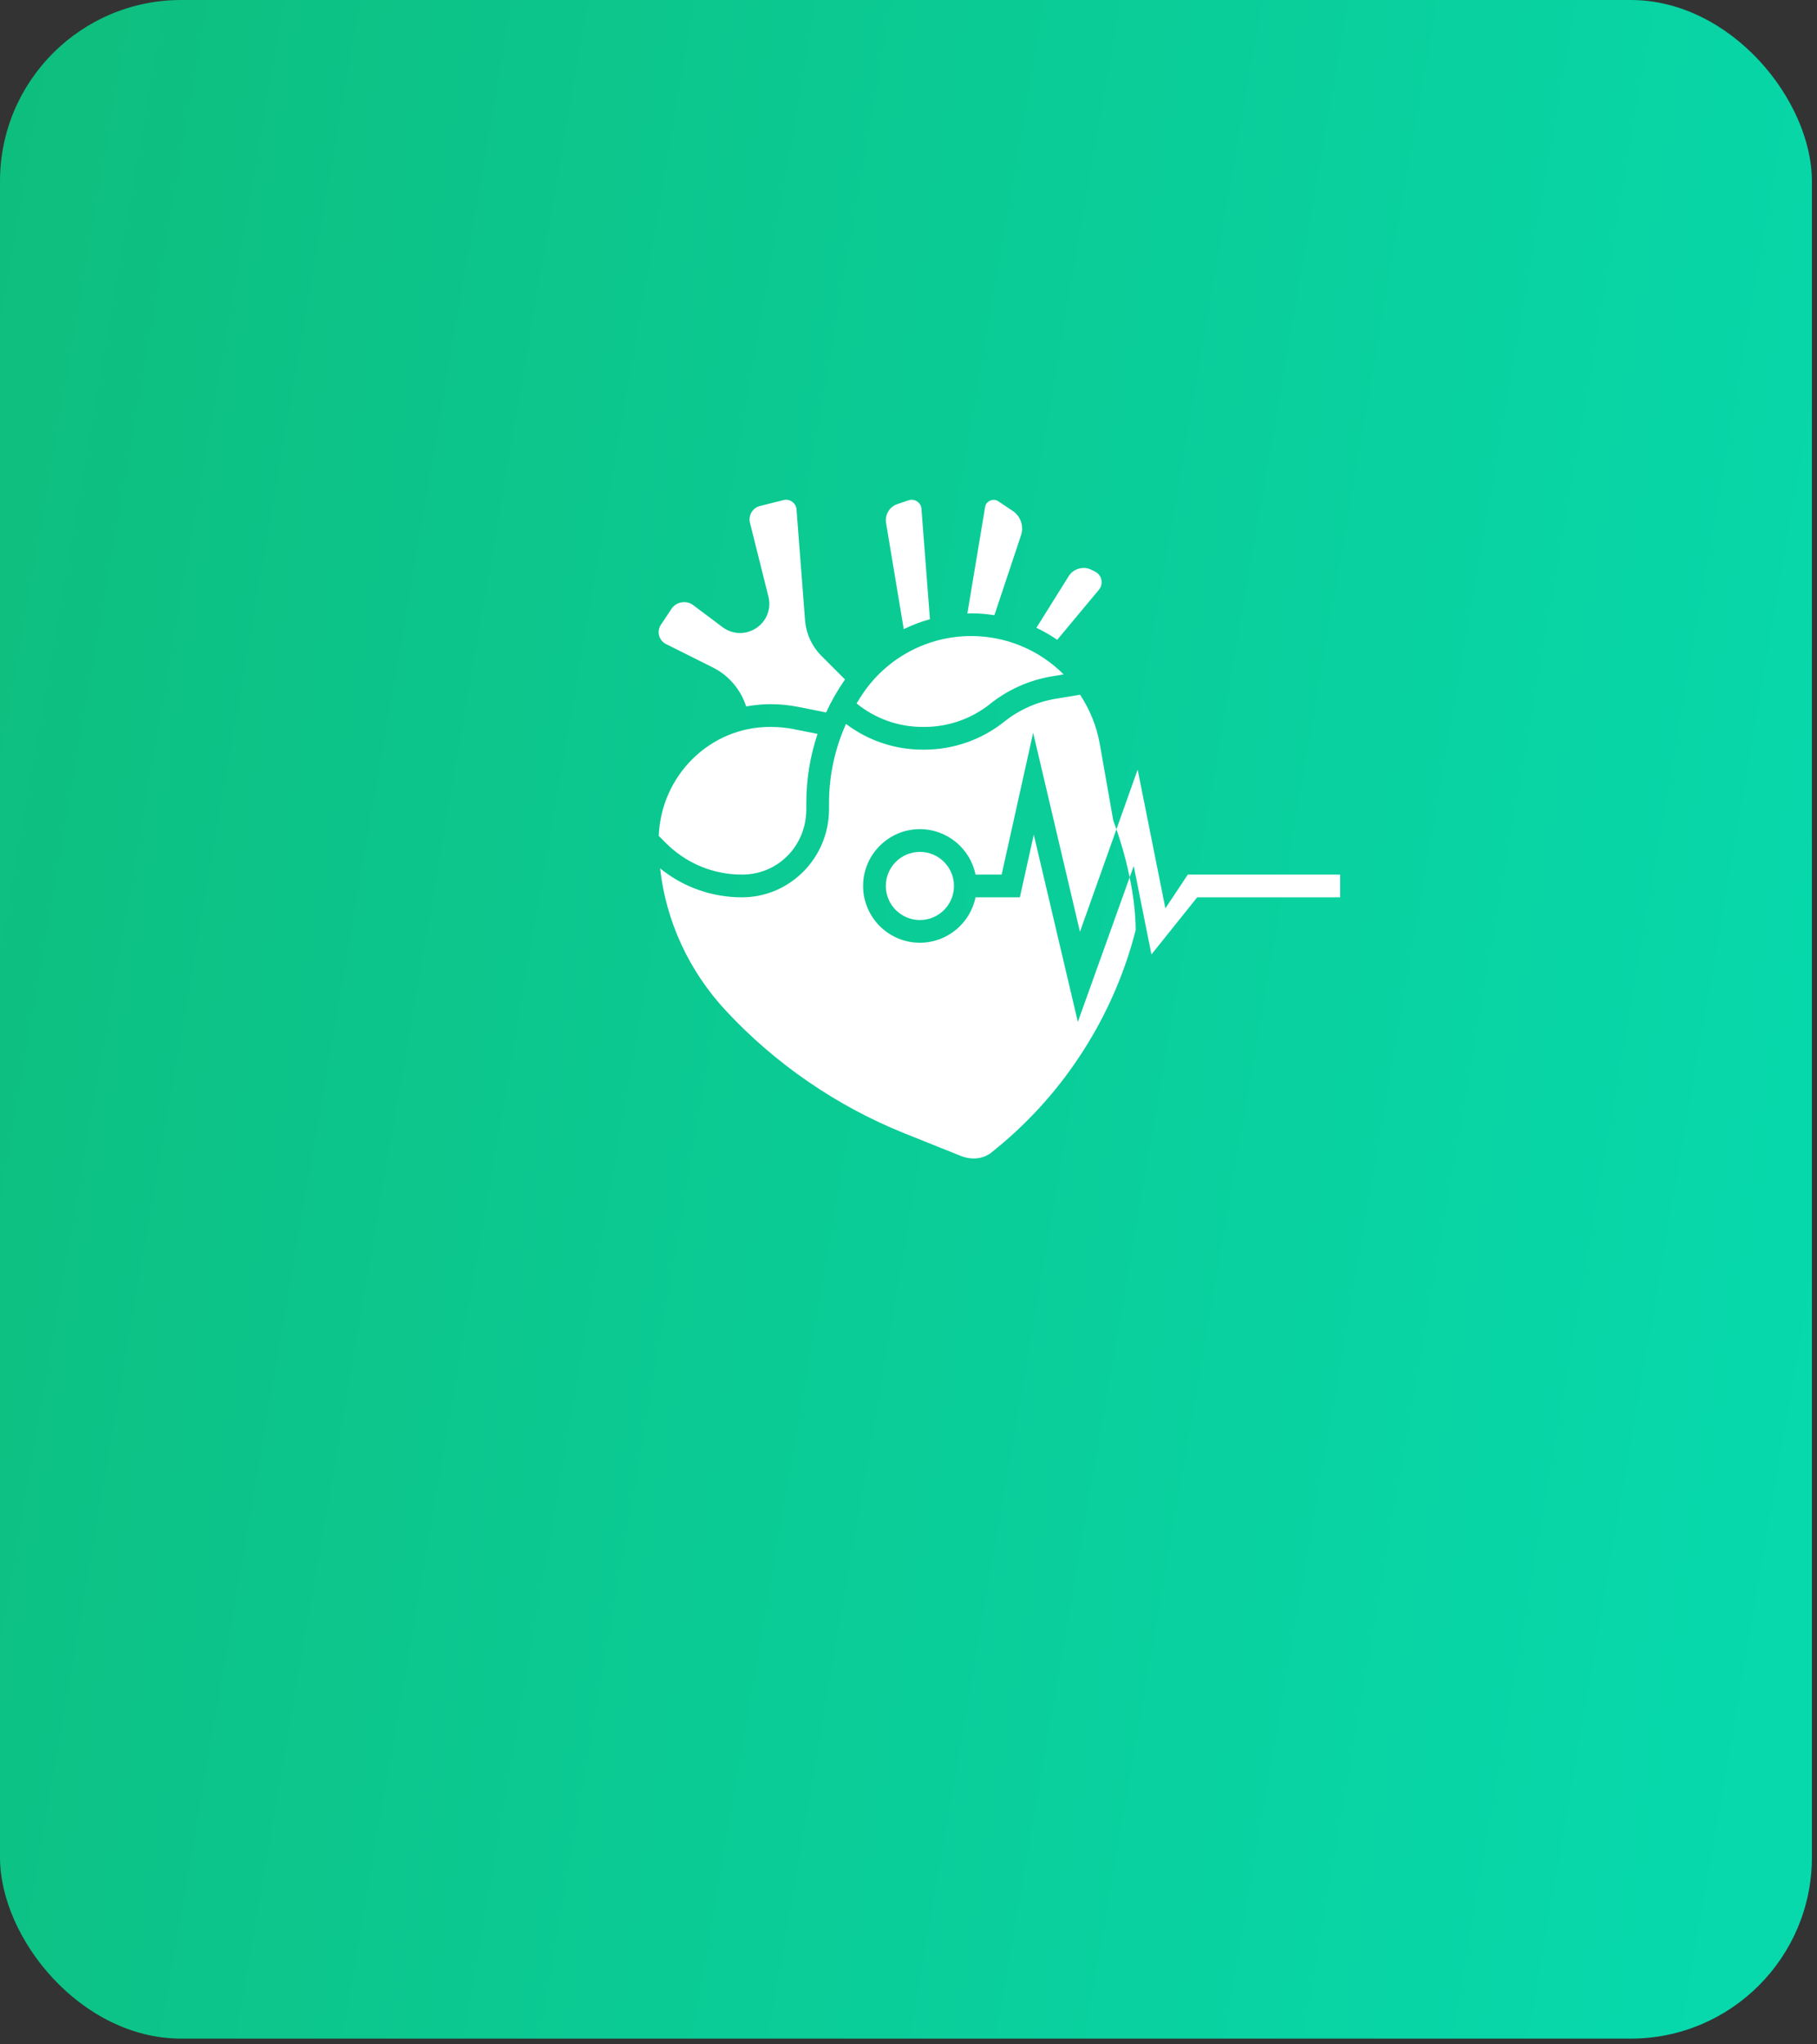 <svg width="80" height="90" viewBox="0 0 80 90" fill="none" xmlns="http://www.w3.org/2000/svg">
<rect x="0" y="0" width="80" height="90" fill="#333333" stroke="none"/>
<rect width="79.775" height="89.747" rx="7.978" fill="url(#paint0_linear_340_8097)"/>
<path d="M52.297 38.503L51.31 39.989L50.089 33.882L49.155 36.508C49.299 36.918 49.546 37.692 49.737 38.626L49.917 38.124L50.696 42.018L52.711 39.503H59.005V38.503H52.297Z" fill="white"/>
<path d="M39.791 27.697C40.16 27.516 40.546 27.37 40.944 27.259L40.569 22.387C40.549 22.125 40.267 21.94 40.019 22.021L39.511 22.191C39.206 22.292 39.002 22.576 39.002 22.897C39.002 22.938 39.005 22.979 39.012 23.02L39.791 27.697Z" fill="white"/>
<path d="M40.706 32.002C41.751 32.002 42.776 31.642 43.593 30.989C44.378 30.361 45.316 29.942 46.307 29.777L46.831 29.69C45.783 28.639 44.337 28.001 42.757 28.001C40.882 28.001 39.12 28.918 38.044 30.455C37.928 30.623 37.818 30.794 37.714 30.968C38.535 31.636 39.554 32.002 40.623 32.002H40.706Z" fill="white"/>
<path d="M29.324 28.354L31.382 29.383C32.093 29.738 32.614 30.361 32.853 31.101C33.192 31.039 33.539 31.002 33.895 31.002H33.96C34.352 31.002 34.745 31.041 35.128 31.117L36.371 31.366C36.604 30.861 36.883 30.375 37.205 29.912L36.17 28.878C35.749 28.456 35.491 27.896 35.445 27.301L35.069 22.418C35.048 22.146 34.767 21.946 34.509 22.013L33.459 22.275C33.189 22.344 33.001 22.585 33.001 22.864C33.001 22.914 33.007 22.963 33.019 23.011L33.833 26.267C33.98 26.857 33.703 27.458 33.159 27.73C32.721 27.95 32.204 27.904 31.811 27.608L30.507 26.631C30.22 26.417 29.773 26.492 29.574 26.791L29.098 27.504C29.034 27.602 29 27.713 29 27.83C29 28.053 29.124 28.254 29.324 28.354Z" fill="white"/>
<path d="M32.669 38.503C34.257 38.503 35.501 37.237 35.501 35.622V35.35C35.501 34.306 35.669 33.282 35.996 32.31L34.932 32.097C34.613 32.034 34.286 32.002 33.96 32.002H33.895C31.262 32.002 29.108 34.136 29.004 36.799L29.32 37.116C30.215 38.01 31.404 38.503 32.669 38.503Z" fill="white"/>
<path d="M43.781 27.084L44.955 23.563C44.987 23.468 45.003 23.368 45.003 23.268C45.003 22.955 44.847 22.664 44.587 22.491L43.944 22.062C43.733 21.921 43.416 22.058 43.375 22.309L42.591 27.011C42.647 27.01 42.702 27.001 42.758 27.001C43.105 27.001 43.446 27.033 43.781 27.084Z" fill="white"/>
<path d="M48.383 25.964C48.461 25.871 48.503 25.753 48.503 25.631C48.503 25.433 48.393 25.255 48.216 25.166L48.047 25.081C47.704 24.909 47.259 25.034 47.056 25.36L45.631 27.639C45.951 27.79 46.257 27.968 46.548 28.166L48.383 25.964Z" fill="white"/>
<path d="M40.502 40.503C41.331 40.503 42.002 39.831 42.002 39.003C42.002 38.174 41.331 37.503 40.502 37.503C39.673 37.503 39.002 38.174 39.002 39.003C39.002 39.831 39.673 40.503 40.502 40.503Z" fill="white"/>
<path d="M45.516 36.744L44.903 39.503H42.951C42.719 40.642 41.709 41.503 40.501 41.503C39.123 41.503 38.001 40.381 38.001 39.003C38.001 37.624 39.123 36.502 40.501 36.502C41.708 36.502 42.719 37.363 42.951 38.503H44.101L45.488 32.26L47.549 41.02L49.155 36.507C49.086 36.311 49.04 36.193 49.038 36.188L49.01 36.09L48.422 32.755C48.281 31.956 47.977 31.225 47.553 30.584L46.471 30.764C45.648 30.901 44.869 31.249 44.217 31.77C43.224 32.564 41.977 33.002 40.705 33.002H40.622C39.391 33.002 38.217 32.601 37.247 31.87C36.76 32.959 36.501 34.138 36.501 35.351V35.622C36.501 37.762 34.781 39.503 32.668 39.503C31.341 39.503 30.082 39.055 29.064 38.23C29.32 40.546 30.324 42.733 31.956 44.491C34.13 46.833 36.848 48.699 39.815 49.89L42.319 50.894C42.755 51.068 43.284 51.036 43.651 50.737L43.899 50.535C46.887 48.089 49.053 44.684 50.003 40.942C49.997 40.141 49.884 39.338 49.737 38.625L47.456 44.988L45.516 36.744Z" fill="white"/>
<defs>
<linearGradient id="paint0_linear_340_8097" x1="-1.9286e-07" y1="4.602" x2="87.732" y2="19.776" gradientUnits="userSpaceOnUse">
<stop stop-color="#0EBE7E"/>
<stop offset="1" stop-color="#07D9AD"/>
</linearGradient>
</defs>
</svg>
